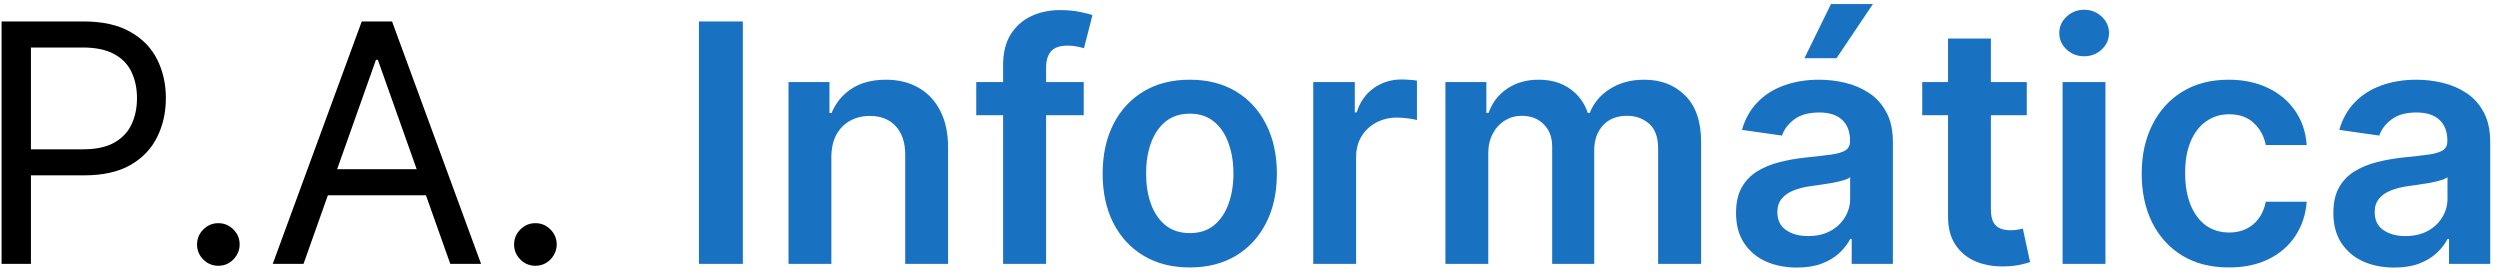 <svg width="180" height="20" viewBox="0 0 180 20" fill="none" xmlns="http://www.w3.org/2000/svg">
<path d="M0.114 19V1.545H6.011C7.381 1.545 8.5 1.793 9.369 2.287C10.244 2.776 10.892 3.438 11.312 4.273C11.733 5.108 11.943 6.04 11.943 7.068C11.943 8.097 11.733 9.031 11.312 9.872C10.898 10.713 10.256 11.383 9.386 11.883C8.517 12.378 7.403 12.625 6.045 12.625H1.818V10.75H5.977C6.915 10.75 7.668 10.588 8.236 10.264C8.804 9.94 9.216 9.503 9.472 8.952C9.733 8.395 9.864 7.767 9.864 7.068C9.864 6.369 9.733 5.744 9.472 5.193C9.216 4.642 8.801 4.21 8.227 3.898C7.653 3.58 6.892 3.42 5.943 3.42H2.227V19H0.114ZM15.721 19.136C15.3 19.136 14.94 18.986 14.639 18.685C14.337 18.384 14.187 18.023 14.187 17.602C14.187 17.182 14.337 16.821 14.639 16.52C14.94 16.219 15.3 16.068 15.721 16.068C16.141 16.068 16.502 16.219 16.803 16.52C17.104 16.821 17.255 17.182 17.255 17.602C17.255 17.881 17.184 18.136 17.042 18.369C16.905 18.602 16.721 18.79 16.488 18.932C16.261 19.068 16.005 19.136 15.721 19.136ZM21.853 19H19.637L26.046 1.545H28.228L34.637 19H32.421L27.205 4.307H27.069L21.853 19ZM22.671 12.182H31.603V14.057H22.671V12.182ZM38.549 19.136C38.129 19.136 37.768 18.986 37.467 18.685C37.166 18.384 37.015 18.023 37.015 17.602C37.015 17.182 37.166 16.821 37.467 16.52C37.768 16.219 38.129 16.068 38.549 16.068C38.969 16.068 39.33 16.219 39.631 16.52C39.932 16.821 40.083 17.182 40.083 17.602C40.083 17.881 40.012 18.136 39.87 18.369C39.734 18.602 39.549 18.79 39.316 18.932C39.089 19.068 38.833 19.136 38.549 19.136Z" fill="black"/>
<path d="M53.485 1.545V19H50.323V1.545H53.485ZM59.858 11.329V19H56.773V5.909H59.722V8.134H59.875C60.176 7.401 60.656 6.818 61.315 6.386C61.98 5.955 62.801 5.739 63.778 5.739C64.682 5.739 65.469 5.932 66.139 6.318C66.815 6.705 67.338 7.264 67.707 7.997C68.082 8.73 68.267 9.619 68.261 10.665V19H65.176V11.142C65.176 10.267 64.949 9.582 64.494 9.088C64.046 8.594 63.423 8.347 62.628 8.347C62.088 8.347 61.608 8.466 61.188 8.705C60.773 8.938 60.446 9.276 60.207 9.719C59.974 10.162 59.858 10.699 59.858 11.329ZM78.028 5.909V8.295H70.29V5.909H78.028ZM72.224 19V4.673C72.224 3.793 72.406 3.06 72.77 2.474C73.139 1.889 73.633 1.452 74.253 1.162C74.872 0.872 75.56 0.727 76.315 0.727C76.849 0.727 77.324 0.77 77.739 0.855C78.153 0.94 78.46 1.017 78.659 1.085L78.046 3.472C77.915 3.432 77.75 3.392 77.551 3.352C77.352 3.307 77.131 3.284 76.886 3.284C76.312 3.284 75.906 3.423 75.668 3.702C75.435 3.974 75.318 4.366 75.318 4.878V19H72.224ZM85.663 19.256C84.384 19.256 83.276 18.974 82.339 18.412C81.401 17.849 80.674 17.062 80.157 16.051C79.646 15.04 79.39 13.858 79.39 12.506C79.39 11.153 79.646 9.969 80.157 8.952C80.674 7.935 81.401 7.145 82.339 6.582C83.276 6.02 84.384 5.739 85.663 5.739C86.941 5.739 88.049 6.02 88.987 6.582C89.924 7.145 90.648 7.935 91.16 8.952C91.677 9.969 91.935 11.153 91.935 12.506C91.935 13.858 91.677 15.04 91.16 16.051C90.648 17.062 89.924 17.849 88.987 18.412C88.049 18.974 86.941 19.256 85.663 19.256ZM85.68 16.784C86.373 16.784 86.952 16.594 87.418 16.213C87.884 15.827 88.231 15.31 88.458 14.662C88.691 14.014 88.808 13.293 88.808 12.497C88.808 11.696 88.691 10.972 88.458 10.324C88.231 9.67 87.884 9.151 87.418 8.764C86.952 8.378 86.373 8.185 85.68 8.185C84.969 8.185 84.379 8.378 83.907 8.764C83.441 9.151 83.092 9.67 82.859 10.324C82.631 10.972 82.518 11.696 82.518 12.497C82.518 13.293 82.631 14.014 82.859 14.662C83.092 15.31 83.441 15.827 83.907 16.213C84.379 16.594 84.969 16.784 85.68 16.784ZM94.554 19V5.909H97.546V8.091H97.682C97.921 7.335 98.329 6.753 98.909 6.344C99.494 5.929 100.162 5.722 100.912 5.722C101.082 5.722 101.273 5.73 101.483 5.747C101.699 5.759 101.878 5.778 102.02 5.807V8.645C101.889 8.599 101.682 8.56 101.398 8.526C101.119 8.486 100.849 8.466 100.588 8.466C100.026 8.466 99.52 8.588 99.071 8.832C98.628 9.071 98.278 9.403 98.023 9.83C97.767 10.256 97.639 10.747 97.639 11.304V19H94.554ZM104.07 19V5.909H107.018V8.134H107.172C107.445 7.384 107.896 6.798 108.527 6.378C109.158 5.952 109.911 5.739 110.786 5.739C111.672 5.739 112.419 5.955 113.027 6.386C113.641 6.812 114.072 7.395 114.322 8.134H114.459C114.749 7.406 115.237 6.827 115.925 6.395C116.618 5.957 117.439 5.739 118.388 5.739C119.592 5.739 120.575 6.119 121.337 6.881C122.098 7.642 122.479 8.753 122.479 10.213V19H119.385V10.69C119.385 9.878 119.169 9.284 118.737 8.909C118.305 8.528 117.777 8.338 117.152 8.338C116.408 8.338 115.825 8.571 115.405 9.037C114.99 9.497 114.783 10.097 114.783 10.835V19H111.757V10.562C111.757 9.886 111.553 9.347 111.143 8.943C110.74 8.54 110.212 8.338 109.558 8.338C109.115 8.338 108.712 8.452 108.348 8.679C107.984 8.901 107.695 9.216 107.479 9.625C107.263 10.028 107.155 10.5 107.155 11.04V19H104.07ZM129.376 19.264C128.546 19.264 127.799 19.116 127.134 18.821C126.475 18.52 125.952 18.077 125.566 17.491C125.185 16.906 124.995 16.185 124.995 15.327C124.995 14.588 125.131 13.977 125.404 13.494C125.677 13.011 126.049 12.625 126.521 12.335C126.992 12.046 127.523 11.827 128.114 11.679C128.711 11.526 129.327 11.415 129.964 11.347C130.731 11.267 131.353 11.196 131.83 11.133C132.308 11.065 132.654 10.963 132.87 10.827C133.092 10.685 133.202 10.466 133.202 10.171V10.119C133.202 9.477 133.012 8.98 132.631 8.628C132.251 8.276 131.702 8.099 130.987 8.099C130.231 8.099 129.631 8.264 129.188 8.594C128.751 8.923 128.455 9.312 128.302 9.761L125.421 9.352C125.648 8.557 126.023 7.892 126.546 7.358C127.069 6.818 127.708 6.415 128.464 6.148C129.219 5.875 130.055 5.739 130.969 5.739C131.6 5.739 132.228 5.812 132.853 5.96C133.478 6.108 134.049 6.352 134.566 6.693C135.083 7.028 135.498 7.486 135.81 8.065C136.129 8.645 136.288 9.369 136.288 10.239V19H133.322V17.202H133.219C133.032 17.565 132.768 17.906 132.427 18.224C132.092 18.537 131.668 18.79 131.157 18.983C130.651 19.171 130.058 19.264 129.376 19.264ZM130.177 16.997C130.796 16.997 131.333 16.875 131.788 16.631C132.242 16.381 132.592 16.051 132.836 15.642C133.086 15.233 133.211 14.787 133.211 14.304V12.761C133.114 12.841 132.95 12.915 132.717 12.983C132.489 13.051 132.234 13.111 131.95 13.162C131.665 13.213 131.384 13.258 131.106 13.298C130.827 13.338 130.586 13.372 130.381 13.401C129.921 13.463 129.509 13.565 129.146 13.707C128.782 13.849 128.495 14.048 128.285 14.304C128.075 14.554 127.969 14.878 127.969 15.276C127.969 15.844 128.177 16.273 128.592 16.562C129.006 16.852 129.535 16.997 130.177 16.997ZM129.921 4.188L131.83 0.293H134.847L132.231 4.188H129.921ZM145.927 5.909V8.295H138.401V5.909H145.927ZM140.259 2.773H143.344V15.062C143.344 15.477 143.407 15.796 143.532 16.017C143.663 16.233 143.833 16.381 144.043 16.46C144.254 16.54 144.487 16.579 144.742 16.579C144.935 16.579 145.112 16.565 145.271 16.537C145.435 16.509 145.56 16.483 145.646 16.46L146.165 18.872C146.001 18.929 145.765 18.991 145.458 19.06C145.157 19.128 144.788 19.168 144.35 19.179C143.577 19.202 142.881 19.085 142.262 18.829C141.643 18.568 141.151 18.165 140.788 17.619C140.43 17.074 140.254 16.392 140.259 15.574V2.773ZM148.507 19V5.909H151.592V19H148.507ZM150.058 4.051C149.57 4.051 149.149 3.889 148.797 3.565C148.445 3.236 148.268 2.841 148.268 2.381C148.268 1.915 148.445 1.52 148.797 1.196C149.149 0.866 149.57 0.702 150.058 0.702C150.553 0.702 150.973 0.866 151.32 1.196C151.672 1.52 151.848 1.915 151.848 2.381C151.848 2.841 151.672 3.236 151.32 3.565C150.973 3.889 150.553 4.051 150.058 4.051ZM160.475 19.256C159.168 19.256 158.046 18.969 157.109 18.395C156.177 17.821 155.458 17.028 154.952 16.017C154.452 15 154.202 13.829 154.202 12.506C154.202 11.176 154.458 10.003 154.969 8.986C155.481 7.963 156.202 7.168 157.134 6.599C158.072 6.026 159.18 5.739 160.458 5.739C161.521 5.739 162.461 5.935 163.279 6.327C164.103 6.713 164.759 7.261 165.248 7.972C165.737 8.676 166.015 9.5 166.083 10.443H163.134C163.015 9.812 162.731 9.287 162.282 8.866C161.839 8.44 161.245 8.227 160.501 8.227C159.87 8.227 159.316 8.398 158.839 8.739C158.362 9.074 157.989 9.557 157.722 10.188C157.461 10.818 157.33 11.574 157.33 12.454C157.33 13.347 157.461 14.114 157.722 14.756C157.984 15.392 158.35 15.883 158.822 16.23C159.299 16.571 159.859 16.741 160.501 16.741C160.955 16.741 161.362 16.656 161.719 16.486C162.083 16.31 162.387 16.057 162.631 15.727C162.876 15.398 163.043 14.997 163.134 14.526H166.083C166.009 15.452 165.737 16.273 165.265 16.989C164.793 17.699 164.151 18.256 163.339 18.659C162.526 19.057 161.572 19.256 160.475 19.256ZM172.384 19.264C171.554 19.264 170.807 19.116 170.142 18.821C169.483 18.52 168.96 18.077 168.574 17.491C168.193 16.906 168.003 16.185 168.003 15.327C168.003 14.588 168.139 13.977 168.412 13.494C168.685 13.011 169.057 12.625 169.528 12.335C170 12.046 170.531 11.827 171.122 11.679C171.719 11.526 172.335 11.415 172.972 11.347C173.739 11.267 174.361 11.196 174.838 11.133C175.315 11.065 175.662 10.963 175.878 10.827C176.099 10.685 176.21 10.466 176.21 10.171V10.119C176.21 9.477 176.02 8.98 175.639 8.628C175.259 8.276 174.71 8.099 173.994 8.099C173.239 8.099 172.639 8.264 172.196 8.594C171.759 8.923 171.463 9.312 171.31 9.761L168.429 9.352C168.656 8.557 169.031 7.892 169.554 7.358C170.077 6.818 170.716 6.415 171.472 6.148C172.227 5.875 173.063 5.739 173.977 5.739C174.608 5.739 175.236 5.812 175.861 5.96C176.486 6.108 177.057 6.352 177.574 6.693C178.091 7.028 178.506 7.486 178.818 8.065C179.136 8.645 179.295 9.369 179.295 10.239V19H176.33V17.202H176.227C176.04 17.565 175.776 17.906 175.435 18.224C175.099 18.537 174.676 18.79 174.165 18.983C173.659 19.171 173.065 19.264 172.384 19.264ZM173.185 16.997C173.804 16.997 174.341 16.875 174.795 16.631C175.25 16.381 175.599 16.051 175.844 15.642C176.094 15.233 176.219 14.787 176.219 14.304V12.761C176.122 12.841 175.957 12.915 175.724 12.983C175.497 13.051 175.241 13.111 174.957 13.162C174.673 13.213 174.392 13.258 174.114 13.298C173.835 13.338 173.594 13.372 173.389 13.401C172.929 13.463 172.517 13.565 172.153 13.707C171.79 13.849 171.503 14.048 171.293 14.304C171.082 14.554 170.977 14.878 170.977 15.276C170.977 15.844 171.185 16.273 171.599 16.562C172.014 16.852 172.543 16.997 173.185 16.997Z" fill="#1971C2"/>
</svg>
